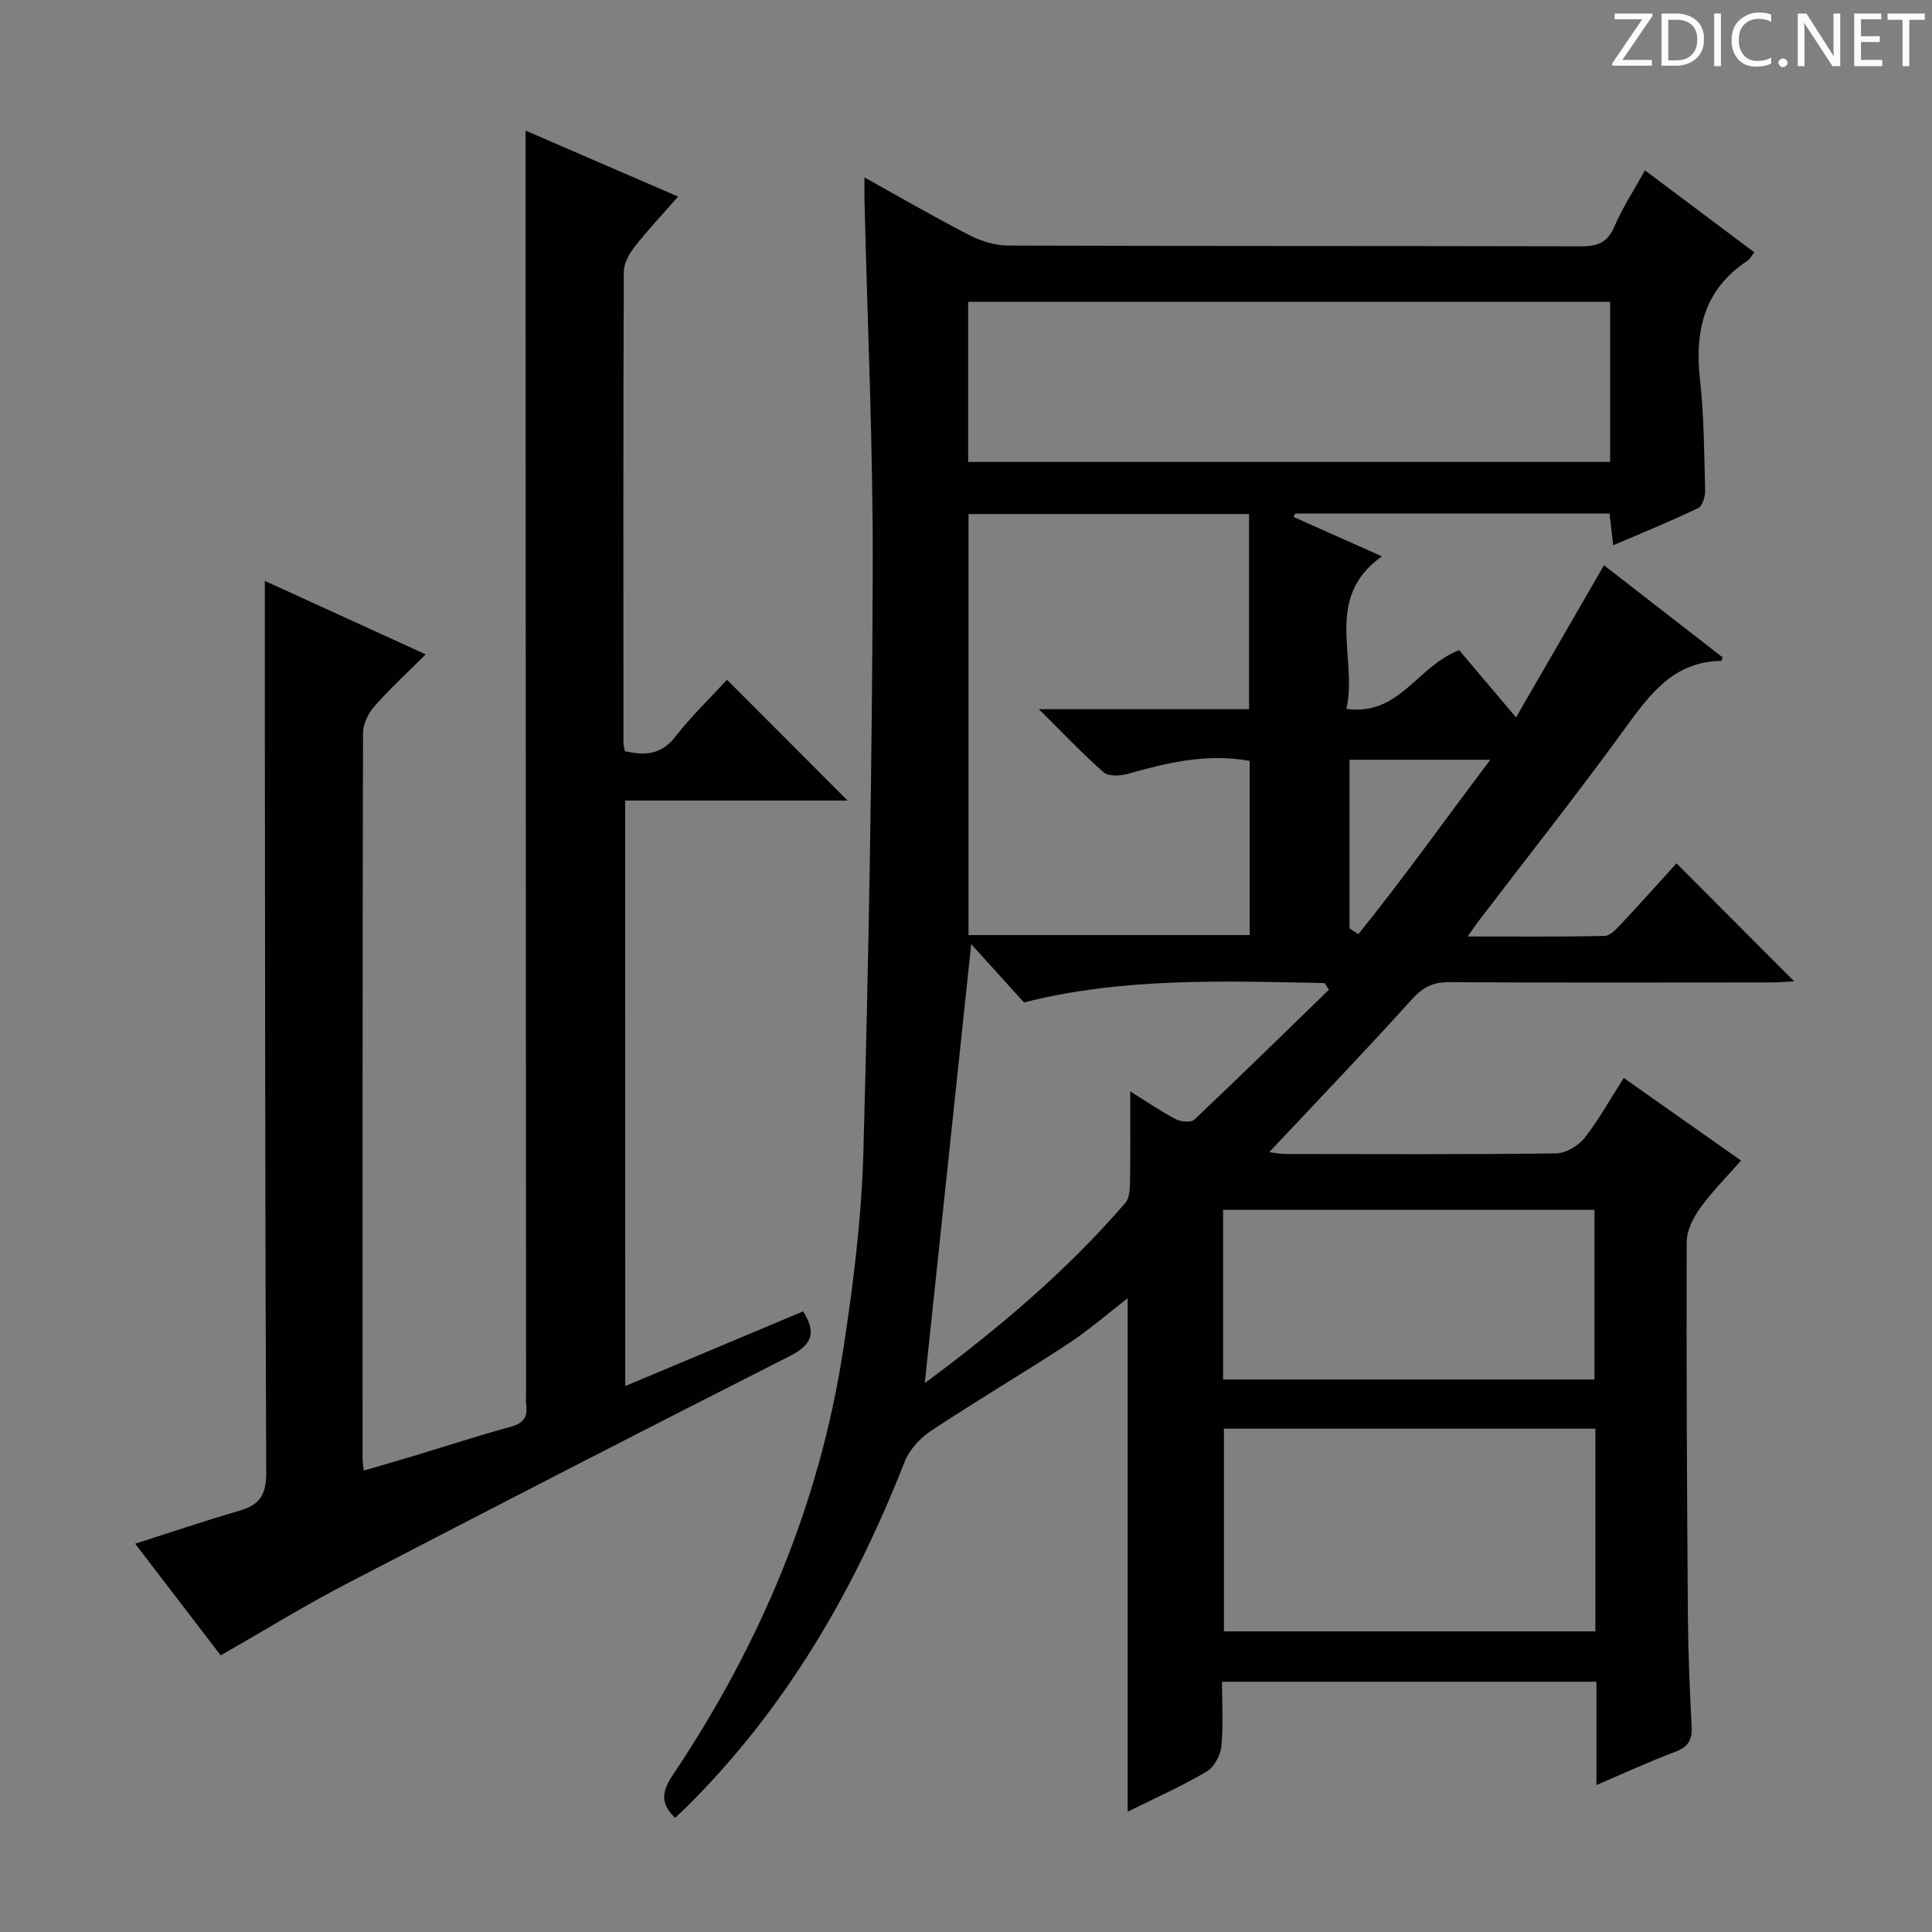 <svg enable-background="new 0 0 400 400" viewBox="0 0 400 400" xmlns="http://www.w3.org/2000/svg"><rect x="0" y="0" width="400" height="400" fill="#808080" stroke="none"/><g fill="#fcfafa"><path d="m342.2 3.2-6.3 9.2h6.1v1.2h-8.2v-.5l6.2-9.1h-5.7v-1.2h7.8v.4z"/><path d="m344 13.7v-10.9h3.1c1.6 0 3 .5 4.1 1.4 1.1 1 1.6 2.2 1.6 3.9s-.5 3-1.6 4-2.5 1.5-4.2 1.5h-3zm1.4-9.6v8.4h1.6c1.4 0 2.5-.4 3.2-1.1.8-.8 1.2-1.8 1.2-3.2s-.4-2.4-1.2-3.1-1.8-1-3.1-1z"/><path d="m356.3 2.8v10.9h-1.4v-10.9z"/><path d="m366.6 13.2c-.8.4-1.8.6-3 .6-1.6 0-2.8-.5-3.7-1.5s-1.4-2.3-1.4-3.9c0-1.7.5-3.2 1.6-4.2s2.4-1.6 4-1.6c1 0 1.9.1 2.6.4v1.5c-.8-.4-1.6-.6-2.6-.6-1.2 0-2.2.4-3 1.2s-1.1 1.9-1.1 3.3c0 1.3.4 2.3 1.1 3.1s1.6 1.1 2.8 1.1c1.1 0 2-.2 2.8-.7v1.3z"/><path d="m368.2 13c0-.3.1-.5.3-.6.2-.2.4-.3.6-.3.3 0 .5.1.7.3s.3.4.3.6-.1.5-.3.6c-.2.2-.4.3-.7.3s-.5-.1-.6-.3c-.2-.2-.3-.4-.3-.6z"/><path d="m381.1 13.7h-1.7l-5.5-8.4c-.2-.2-.3-.5-.4-.7 0 .2.1.8.1 1.5v7.6h-1.4v-10.9h1.8l5.3 8.3c.3.4.4.6.4.8 0-.3-.1-.8-.1-1.6v-7.5h1.4v10.9z"/><path d="m389.7 13.7h-5.8v-10.9h5.6v1.2h-4.2v3.5h3.9v1.2h-3.9v3.7h4.4z"/><path d="m398.4 4.1h-3.1v9.6h-1.4v-9.6h-3.1v-1.3h7.7v1.3z"/></g><path d="m330.53 369.57c0-7.66 0-14.43 0-21.38-26 0-51.45 0-77.53 0 0 4.56.31 9.03-.14 13.42-.19 1.87-1.54 4.3-3.1 5.22-5.14 3.01-10.61 5.44-16.29 8.26 0-35.59 0-70.75 0-106.3-4.14 3.19-8.1 6.65-12.45 9.5-9.32 6.11-18.94 11.77-28.23 17.93-2.29 1.52-4.52 3.94-5.51 6.45-10.49 26.79-24.67 51.19-45.26 71.57-.7.69-1.44 1.35-2.24 2.11-3.21-3.01-2.71-5.54-.4-8.98 17.88-26.71 30.22-55.76 35.15-87.62 2.1-13.61 3.84-27.4 4.22-41.14 1.1-40.1 1.81-80.23 1.94-120.34.09-25.62-1.1-51.25-1.71-76.87-.03-1.29 0-2.58 0-4.66 7.63 4.23 14.62 8.3 21.81 11.99 2.4 1.23 5.29 2.1 7.95 2.11 39.5.13 79 .06 118.49.16 3.36.01 5.53-.65 6.98-4.02 1.68-3.93 4.07-7.57 6.36-11.71 7.7 5.77 15.12 11.33 22.65 16.98-.62.77-.94 1.41-1.45 1.75-8.99 5.95-10.93 14.5-9.8 24.63.84 7.59.86 15.28 1.06 22.92.03 1.24-.56 3.23-1.44 3.65-5.65 2.7-11.46 5.06-17.59 7.69-.29-2.5-.52-4.42-.77-6.57-21.84 0-43.44 0-65.04 0-.13.24-.25.47-.38.71 5.89 2.62 11.78 5.25 18.3 8.15-12.26 8.74-4.92 20.9-7.36 31.59 11 1.51 14.55-8.77 23.35-12.16 3.36 3.97 7.19 8.49 11.78 13.92 6.55-11.32 12.24-21.16 18.21-31.5 8.27 6.42 16.47 12.79 24.6 19.1-.2.47-.25.7-.31.7-9.89.13-14.83 6.94-20 14.06-9.78 13.46-20.11 26.52-30.21 39.75-.59.77-1.13 1.58-2.32 3.25 9.97 0 19.18.09 28.39-.12 1.18-.03 2.47-1.48 3.45-2.52 3.98-4.25 7.85-8.59 11.41-12.5 8.15 8.16 16.18 16.22 24.37 24.43-1.5.07-3.24.22-4.98.22-22.17.02-44.33.07-66.5-.05-3.29-.02-5.4 1.04-7.64 3.52-9.59 10.61-19.49 20.94-29.57 31.67 1.07.13 2.22.38 3.38.38 18.67.02 37.33.11 56-.12 2.01-.03 4.58-1.53 5.87-3.16 2.96-3.75 5.29-8 8.15-12.46 8.11 5.71 15.93 11.22 24.28 17.1-2.99 3.42-6.01 6.43-8.47 9.84-1.43 1.99-2.77 4.63-2.78 6.99-.08 25.83.06 51.66.25 77.48.06 7.65.39 15.3.78 22.94.14 2.75-.78 4.18-3.42 5.17-5.26 1.97-10.35 4.34-16.29 6.87zm-71.8-212.03c-8.99-1.63-17.16.41-25.33 2.7-1.53.43-3.91.53-4.91-.35-4.31-3.77-8.24-7.96-13.4-13.06h43.51c0-13.87 0-27.12 0-40.4-19.56 0-38.79 0-58.08 0v87.17h58.22c-.01-12.13-.01-23.92-.01-36.06zm74.63-95.05c-44.56 0-88.6 0-132.91 0v33.15h132.91c0-11.13 0-21.89 0-33.15zm-3.05 233.3c-25.99 0-51.5 0-76.91 0v41.97h76.91c0-13.99 0-27.73 0-41.97zm-96.31-69.83c3.79 2.35 6.52 4.25 9.45 5.76 1.05.54 3.14.73 3.82.09 9.38-8.86 18.61-17.9 27.87-26.9-.3-.46-.59-.92-.89-1.38-20.82-.41-41.65-1.2-62.25 4.01-3.55-3.93-7.17-7.93-10.92-12.07-3.24 30.65-6.43 60.71-9.62 90.89 14.88-11.02 29.23-23.03 41.54-37.33.83-.96.93-2.76.96-4.18.1-5.95.04-11.92.04-18.89zm19.23 59.65h76.89c0-11.85 0-23.51 0-35.13-25.87 0-51.26 0-76.89 0zm26.17-128.31v34.91l1.83 1.2c9.31-11.52 17.89-23.63 27.33-36.11-10.25 0-19.47 0-29.16 0z" fill="#010102"/><path d="m129.45 286.97c12.39-5.2 24.59-10.32 36.82-15.46 2.83 4.44 1.86 6.92-2.81 9.28-30.69 15.55-61.28 31.29-91.8 47.16-8.67 4.51-17.01 9.66-25.96 14.78-5.61-7.32-11.56-15.08-17.72-23.12 7.46-2.38 14.57-4.79 21.77-6.89 4.16-1.21 5.39-3.46 5.37-7.87-.24-52.66-.23-105.33-.29-157.99-.01-8.78 0-17.57 0-26.59 10.52 4.8 21.5 9.82 33.3 15.21-3.77 3.77-7.37 7.07-10.58 10.72-1.28 1.45-2.38 3.67-2.39 5.55-.12 50.17-.1 100.33-.09 150.5 0 .49.11.98.25 2.21 3.53-1.03 6.93-2 10.31-3.02 6.67-2.01 13.3-4.19 20.03-6.02 2.59-.7 3.64-1.91 3.28-4.51-.11-.82-.02-1.66-.02-2.5-.04-73.83-.07-147.66-.11-221.49-.01-13.13 0-26.26 0-39.88 9.98 4.32 20.38 8.81 31.58 13.66-3.25 3.71-6.28 6.92-8.99 10.38-1.13 1.45-2.24 3.43-2.25 5.18-.13 32.5-.08 65-.07 97.5 0 .48.16.96.29 1.77 4.01.88 7.44.87 10.43-2.98 3.33-4.29 7.3-8.09 10.72-11.81 8.49 8.51 16.69 16.72 24.97 25.01-14.98 0-30.33 0-46.06 0 .02 40.55.02 80.6.02 121.22z" fill="#010102"/></svg>